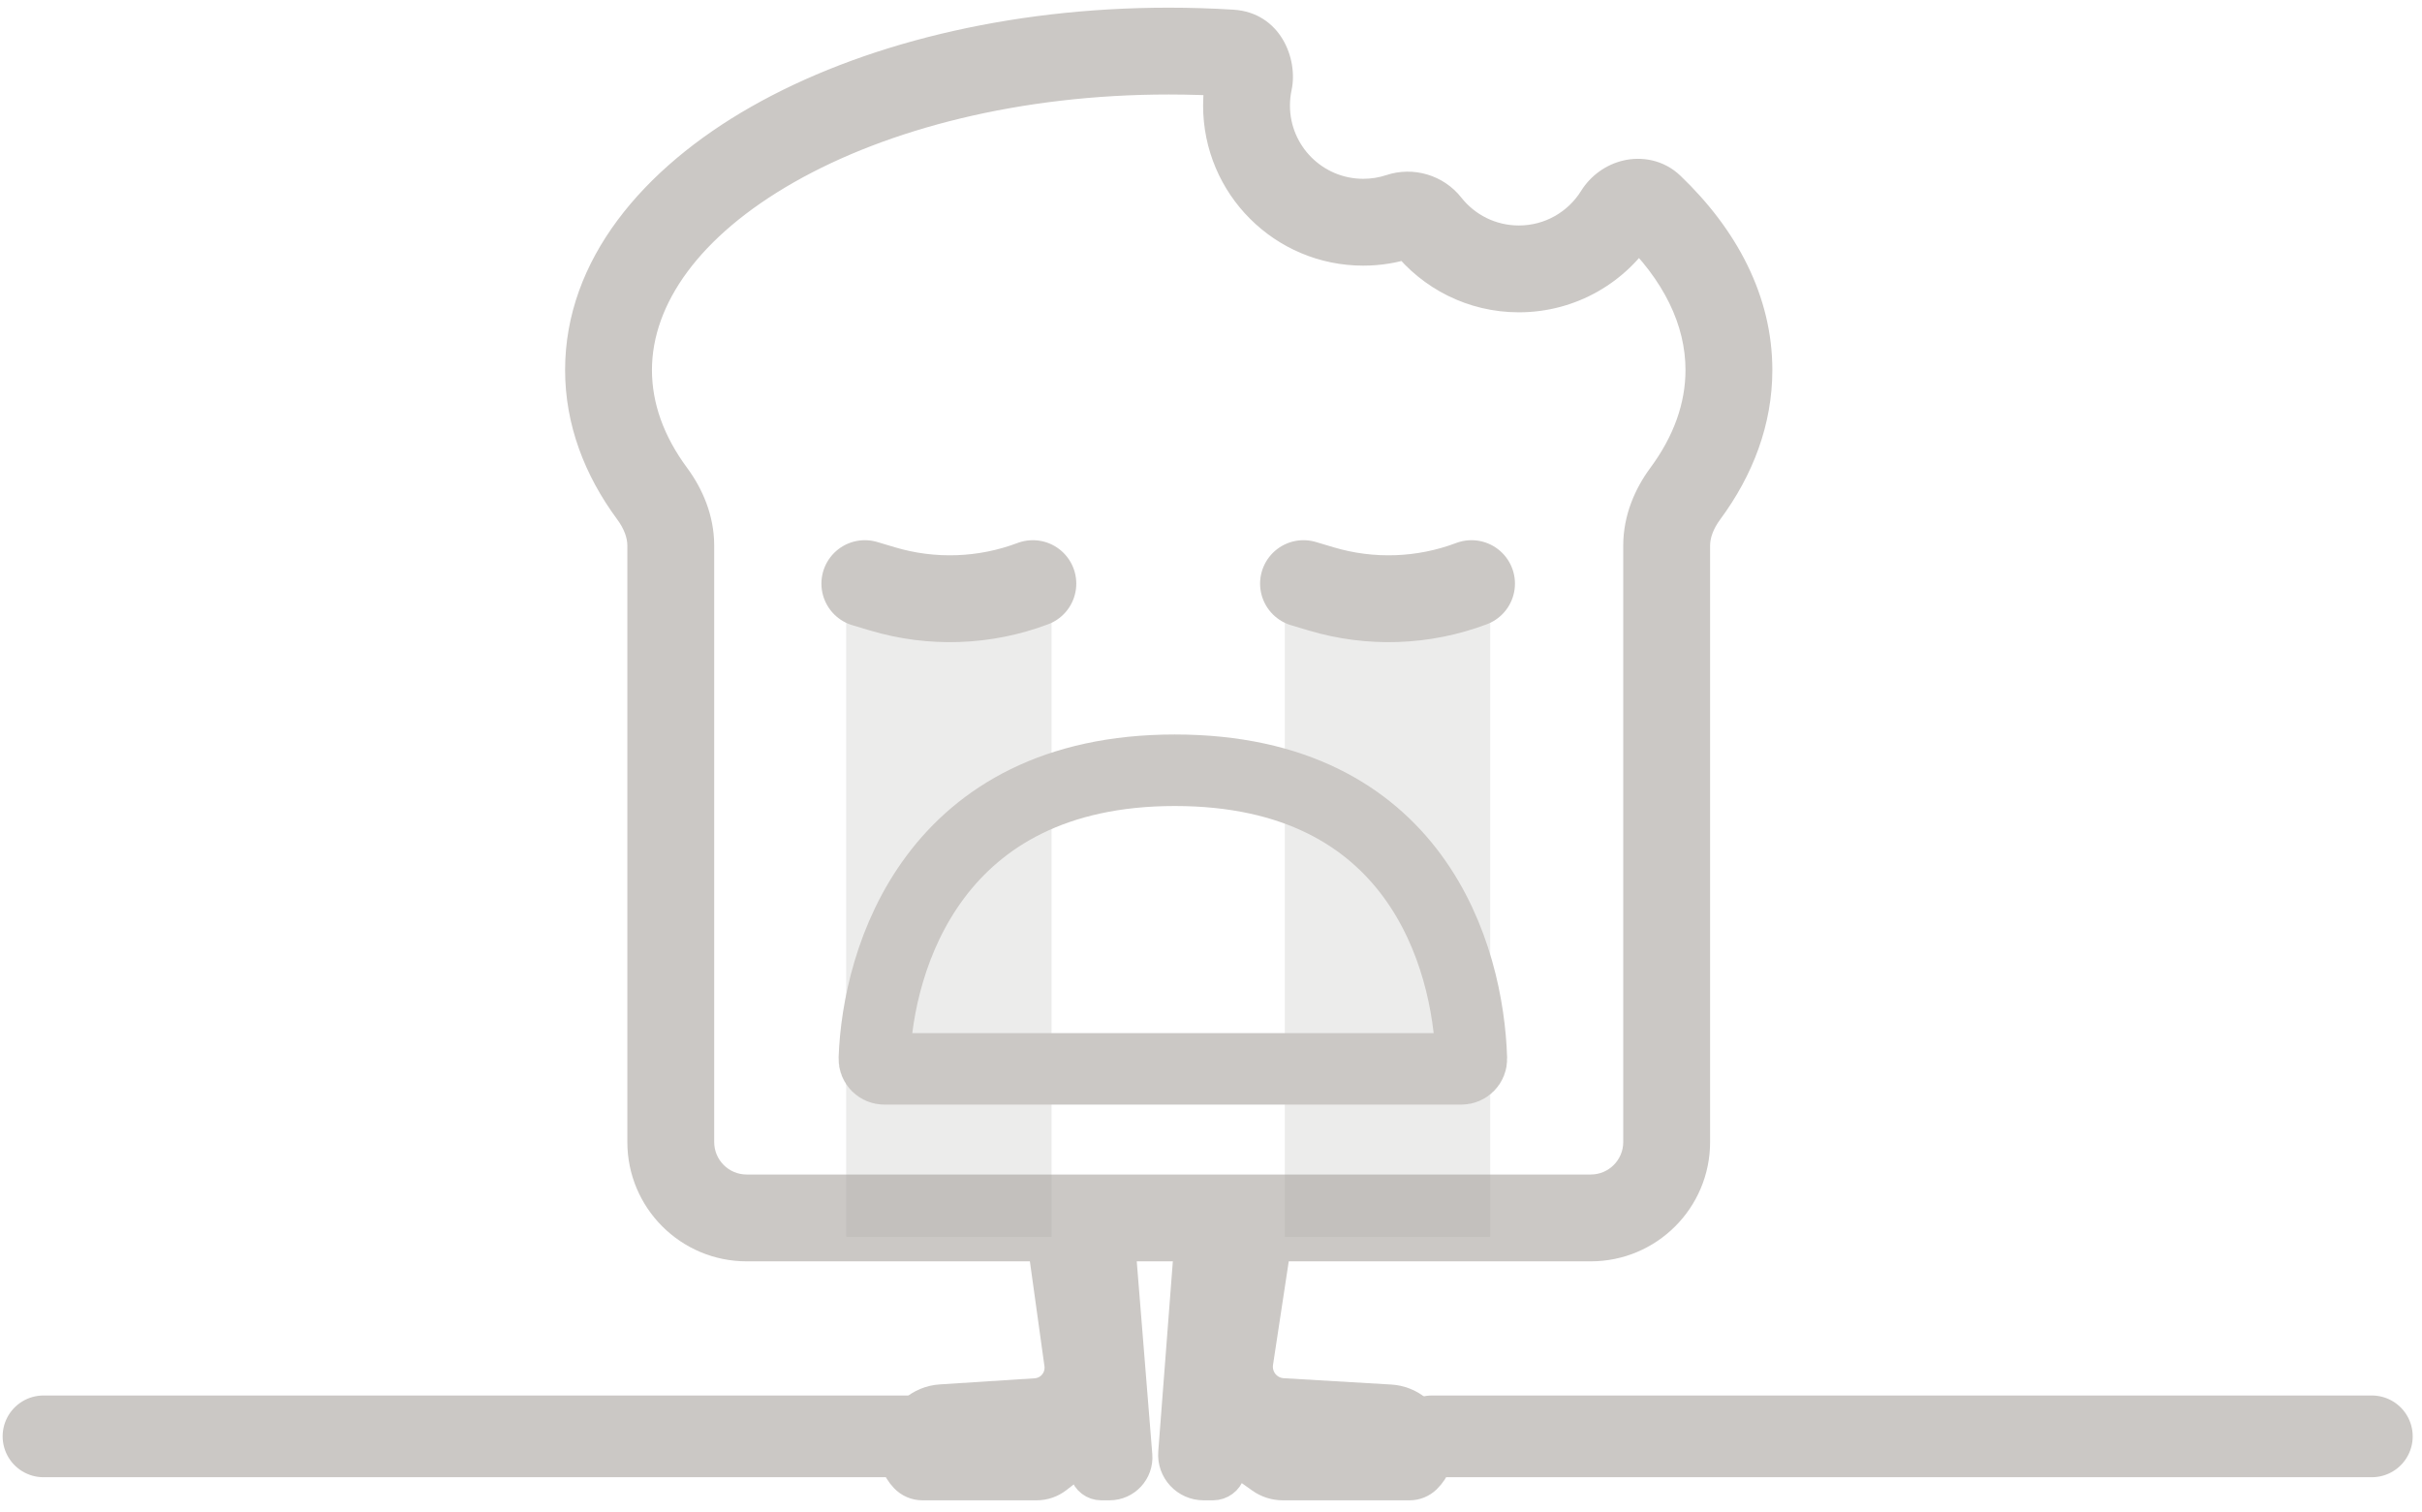 <svg width="237" height="148" viewBox="0 0 237 148" fill="none" xmlns="http://www.w3.org/2000/svg">
<path d="M4.258 140.579H99.163" stroke="#CBC8C5" stroke-width="8" stroke-linecap="round"/>
<path d="M140.132 140.579H232.09" stroke="#CBC8C5" stroke-width="8" stroke-linecap="round"/>
<g filter="url(#filter0_d_2678_57100)">
<path d="M115.173 142.191L116.719 122.04C116.72 122.023 116.734 122.01 116.751 122.01H124.429C124.449 122.01 124.464 122.028 124.461 122.047L122.749 133.317C122.599 134.302 122.954 135.296 123.693 135.964C124.194 136.416 124.834 136.685 125.508 136.724L136.032 137.344C136.878 137.394 137.688 137.706 138.349 138.237L139.032 138.785C140.804 140.208 140.93 142.861 139.301 144.446C138.936 144.801 138.447 145 137.937 145H125.522C124.836 145 124.166 144.786 123.607 144.389L122.094 143.316C121.336 142.778 120.273 143.142 120.004 144.032C119.831 144.607 119.302 145 118.702 145H117.774C116.255 145 115.056 143.706 115.173 142.191Z" fill="#CBC8C5"/>
<path d="M115.173 142.191L116.719 122.04C116.72 122.023 116.734 122.01 116.751 122.01H124.429C124.449 122.01 124.464 122.028 124.461 122.047L122.749 133.317C122.599 134.302 122.954 135.296 123.693 135.964C124.194 136.416 124.834 136.685 125.508 136.724L136.032 137.344C136.878 137.394 137.688 137.706 138.349 138.237L139.032 138.785C140.804 140.208 140.93 142.861 139.301 144.446C138.936 144.801 138.447 145 137.937 145H125.522C124.836 145 124.166 144.786 123.607 144.389L122.094 143.316C121.336 142.778 120.273 143.142 120.004 144.032C119.831 144.607 119.302 145 118.702 145H117.774C116.255 145 115.056 143.706 115.173 142.191Z" stroke="#CBC8C5" stroke-width="3.678" stroke-linecap="round"/>
</g>
<g filter="url(#filter1_d_2678_57100)">
<path d="M110.921 142.455L109.276 122.04C109.274 122.023 109.26 122.01 109.244 122.01H103.138C102.766 122.01 102.48 122.339 102.531 122.708L104.025 133.467C104.15 134.365 103.843 135.27 103.198 135.908C102.705 136.395 102.053 136.687 101.362 136.732L92.068 137.331C91.164 137.389 90.306 137.745 89.626 138.342L89.071 138.83C87.431 140.269 87.311 142.781 88.805 144.371C89.182 144.772 89.709 145 90.26 145H101.438C102.083 145 102.711 144.785 103.221 144.389L104.505 143.392C105.223 142.834 106.279 143.184 106.521 144.062C106.674 144.616 107.178 145 107.753 145H108.573C109.948 145 111.031 143.826 110.921 142.455Z" fill="#CBC8C5"/>
<path d="M110.921 142.455L109.276 122.04C109.274 122.023 109.26 122.01 109.244 122.01H103.138C102.766 122.01 102.48 122.339 102.531 122.708L104.025 133.467C104.15 134.365 103.843 135.27 103.198 135.908C102.705 136.395 102.053 136.687 101.362 136.732L92.068 137.331C91.164 137.389 90.306 137.745 89.626 138.342L89.071 138.83C87.431 140.269 87.311 142.781 88.805 144.371C89.182 144.772 89.709 145 90.26 145H101.438C102.083 145 102.711 144.785 103.221 144.389L104.505 143.392C105.223 142.834 106.279 143.184 106.521 144.062C106.674 144.616 107.178 145 107.753 145H108.573C109.948 145 111.031 143.826 110.921 142.455Z" stroke="#CBC8C5" stroke-width="3.678" stroke-linecap="round"/>
</g>
<path d="M164.909 48.315L161.492 45.789V45.789L164.909 48.315ZM63.816 48.314L67.234 45.788L67.234 45.788L63.816 48.314ZM120.431 5.189L120.165 9.43L120.431 5.189ZM122.232 7.917L118.078 7.024L122.232 7.917ZM136.999 21.17L138.338 25.202L136.999 21.17ZM161.502 20.274L164.44 17.204L161.502 20.274ZM158.326 20.925L154.719 18.679L158.326 20.925ZM158.565 23.344C162.848 27.442 164.93 31.85 164.93 36.215H173.429C173.429 28.932 169.91 22.438 164.44 17.204L158.565 23.344ZM164.93 36.215C164.93 39.451 163.795 42.673 161.492 45.789L168.326 50.841C171.524 46.514 173.429 41.56 173.429 36.215H164.93ZM161.492 45.789C159.997 47.812 158.839 50.429 158.839 53.398H167.338C167.338 52.676 167.627 51.787 168.326 50.841L161.492 45.789ZM158.839 53.398V111.775H167.338V53.398H158.839ZM158.839 111.775C158.839 113.529 157.417 114.952 155.662 114.952V123.45C162.11 123.45 167.338 118.223 167.338 111.775H158.839ZM155.662 114.952H73.063V123.45H155.662V114.952ZM73.063 114.952C71.308 114.952 69.886 113.529 69.886 111.775H61.388C61.388 118.223 66.615 123.45 73.063 123.45V114.952ZM69.886 111.775V53.397H61.388V111.775H69.886ZM69.886 53.397C69.886 50.428 68.728 47.811 67.234 45.788L60.399 50.839C61.098 51.785 61.388 52.674 61.388 53.397H69.886ZM67.234 45.788C64.931 42.673 63.796 39.451 63.796 36.215H55.297C55.297 41.559 57.202 46.513 60.399 50.839L67.234 45.788ZM63.796 36.215C63.796 29.786 68.412 23.127 77.705 17.835C86.874 12.614 99.826 9.249 114.363 9.249V0.751C98.626 0.751 84.169 4.374 73.499 10.45C62.952 16.456 55.297 25.405 55.297 36.215H63.796ZM114.363 9.249C116.325 9.249 118.261 9.311 120.165 9.43L120.696 0.948C118.615 0.818 116.502 0.751 114.363 0.751V9.249ZM118.078 7.024C117.848 8.093 117.727 9.2 117.727 10.329H126.226C126.226 9.804 126.282 9.296 126.386 8.81L118.078 7.024ZM117.727 10.329C117.727 18.983 124.743 25.999 133.397 25.999V17.5C129.436 17.5 126.226 14.29 126.226 10.329H117.727ZM133.397 25.999C135.116 25.999 136.78 25.72 138.338 25.202L135.66 17.137C134.954 17.372 134.195 17.5 133.397 17.5V25.999ZM148.625 22.068C146.342 22.068 144.31 21.006 142.989 19.332L136.317 24.596C139.18 28.224 143.63 30.566 148.625 30.566V22.068ZM154.719 18.679C153.446 20.723 151.191 22.068 148.625 22.068V30.566C154.247 30.566 159.173 27.602 161.933 23.172L154.719 18.679ZM120.165 9.43C119.239 9.372 118.607 8.826 118.32 8.37C118.06 7.957 117.978 7.488 118.078 7.024L126.386 8.81C127.04 5.769 125.306 1.237 120.696 0.948L120.165 9.43ZM138.338 25.202C137.595 25.449 136.806 25.216 136.317 24.596L142.989 19.332C141.258 17.138 138.306 16.258 135.66 17.137L138.338 25.202ZM164.44 17.204C162.768 15.604 160.608 15.3 158.857 15.707C157.17 16.099 155.66 17.168 154.719 18.679L161.933 23.172C161.682 23.575 161.288 23.867 160.781 23.985C160.211 24.117 159.293 24.041 158.565 23.344L164.44 17.204Z" fill="#CBC8C5"/>
<rect x="82.802" y="58.034" width="20.093" height="63.018" fill="#A5A3A1" fill-opacity="0.21"/>
<rect x="125.727" y="58.034" width="20.093" height="63.018" fill="#A5A3A1" fill-opacity="0.21"/>
<path d="M142.993 104.612H86.542C85.989 104.612 85.54 104.166 85.559 103.614C85.901 93.807 91.347 75.386 114.956 75.386C138.583 75.386 143.666 93.601 143.977 103.613C143.994 104.165 143.545 104.612 142.993 104.612Z" stroke="#CBC8C5" stroke-width="7"/>
<path d="M84.628 57.12L86.352 57.635C91.181 59.079 96.351 58.898 101.068 57.12V57.12" stroke="#CBC8C5" stroke-width="8.5" stroke-linecap="round"/>
<path d="M127.553 57.12L129.277 57.635C134.106 59.079 139.276 58.898 143.993 57.12V57.12" stroke="#CBC8C5" stroke-width="8.5" stroke-linecap="round"/>
<defs>
<filter id="filter0_d_2678_57100" x="112.68" y="119.525" width="30.251" height="27.959" filterUnits="userSpaceOnUse" color-interpolation-filters="sRGB">
<feFlood flood-opacity="0" result="BackgroundImageFix"/>
<feColorMatrix in="SourceAlpha" type="matrix" values="0 0 0 0 0 0 0 0 0 0 0 0 0 0 0 0 0 0 127 0" result="hardAlpha"/>
<feOffset/>
<feGaussianBlur stdDeviation="0.323"/>
<feComposite in2="hardAlpha" operator="out"/>
<feColorMatrix type="matrix" values="0 0 0 0 0 0 0 0 0 0 0 0 0 0 0 0 0 0 0.55 0"/>
<feBlend mode="normal" in2="BackgroundImageFix" result="effect1_dropShadow_2678_57100"/>
<feBlend mode="normal" in="SourceGraphic" in2="effect1_dropShadow_2678_57100" result="shape"/>
</filter>
<filter id="filter1_d_2678_57100" x="85.274" y="119.525" width="28.139" height="27.959" filterUnits="userSpaceOnUse" color-interpolation-filters="sRGB">
<feFlood flood-opacity="0" result="BackgroundImageFix"/>
<feColorMatrix in="SourceAlpha" type="matrix" values="0 0 0 0 0 0 0 0 0 0 0 0 0 0 0 0 0 0 127 0" result="hardAlpha"/>
<feOffset/>
<feGaussianBlur stdDeviation="0.323"/>
<feComposite in2="hardAlpha" operator="out"/>
<feColorMatrix type="matrix" values="0 0 0 0 0 0 0 0 0 0 0 0 0 0 0 0 0 0 0.55 0"/>
<feBlend mode="normal" in2="BackgroundImageFix" result="effect1_dropShadow_2678_57100"/>
<feBlend mode="normal" in="SourceGraphic" in2="effect1_dropShadow_2678_57100" result="shape"/>
</filter>
</defs>
</svg>
